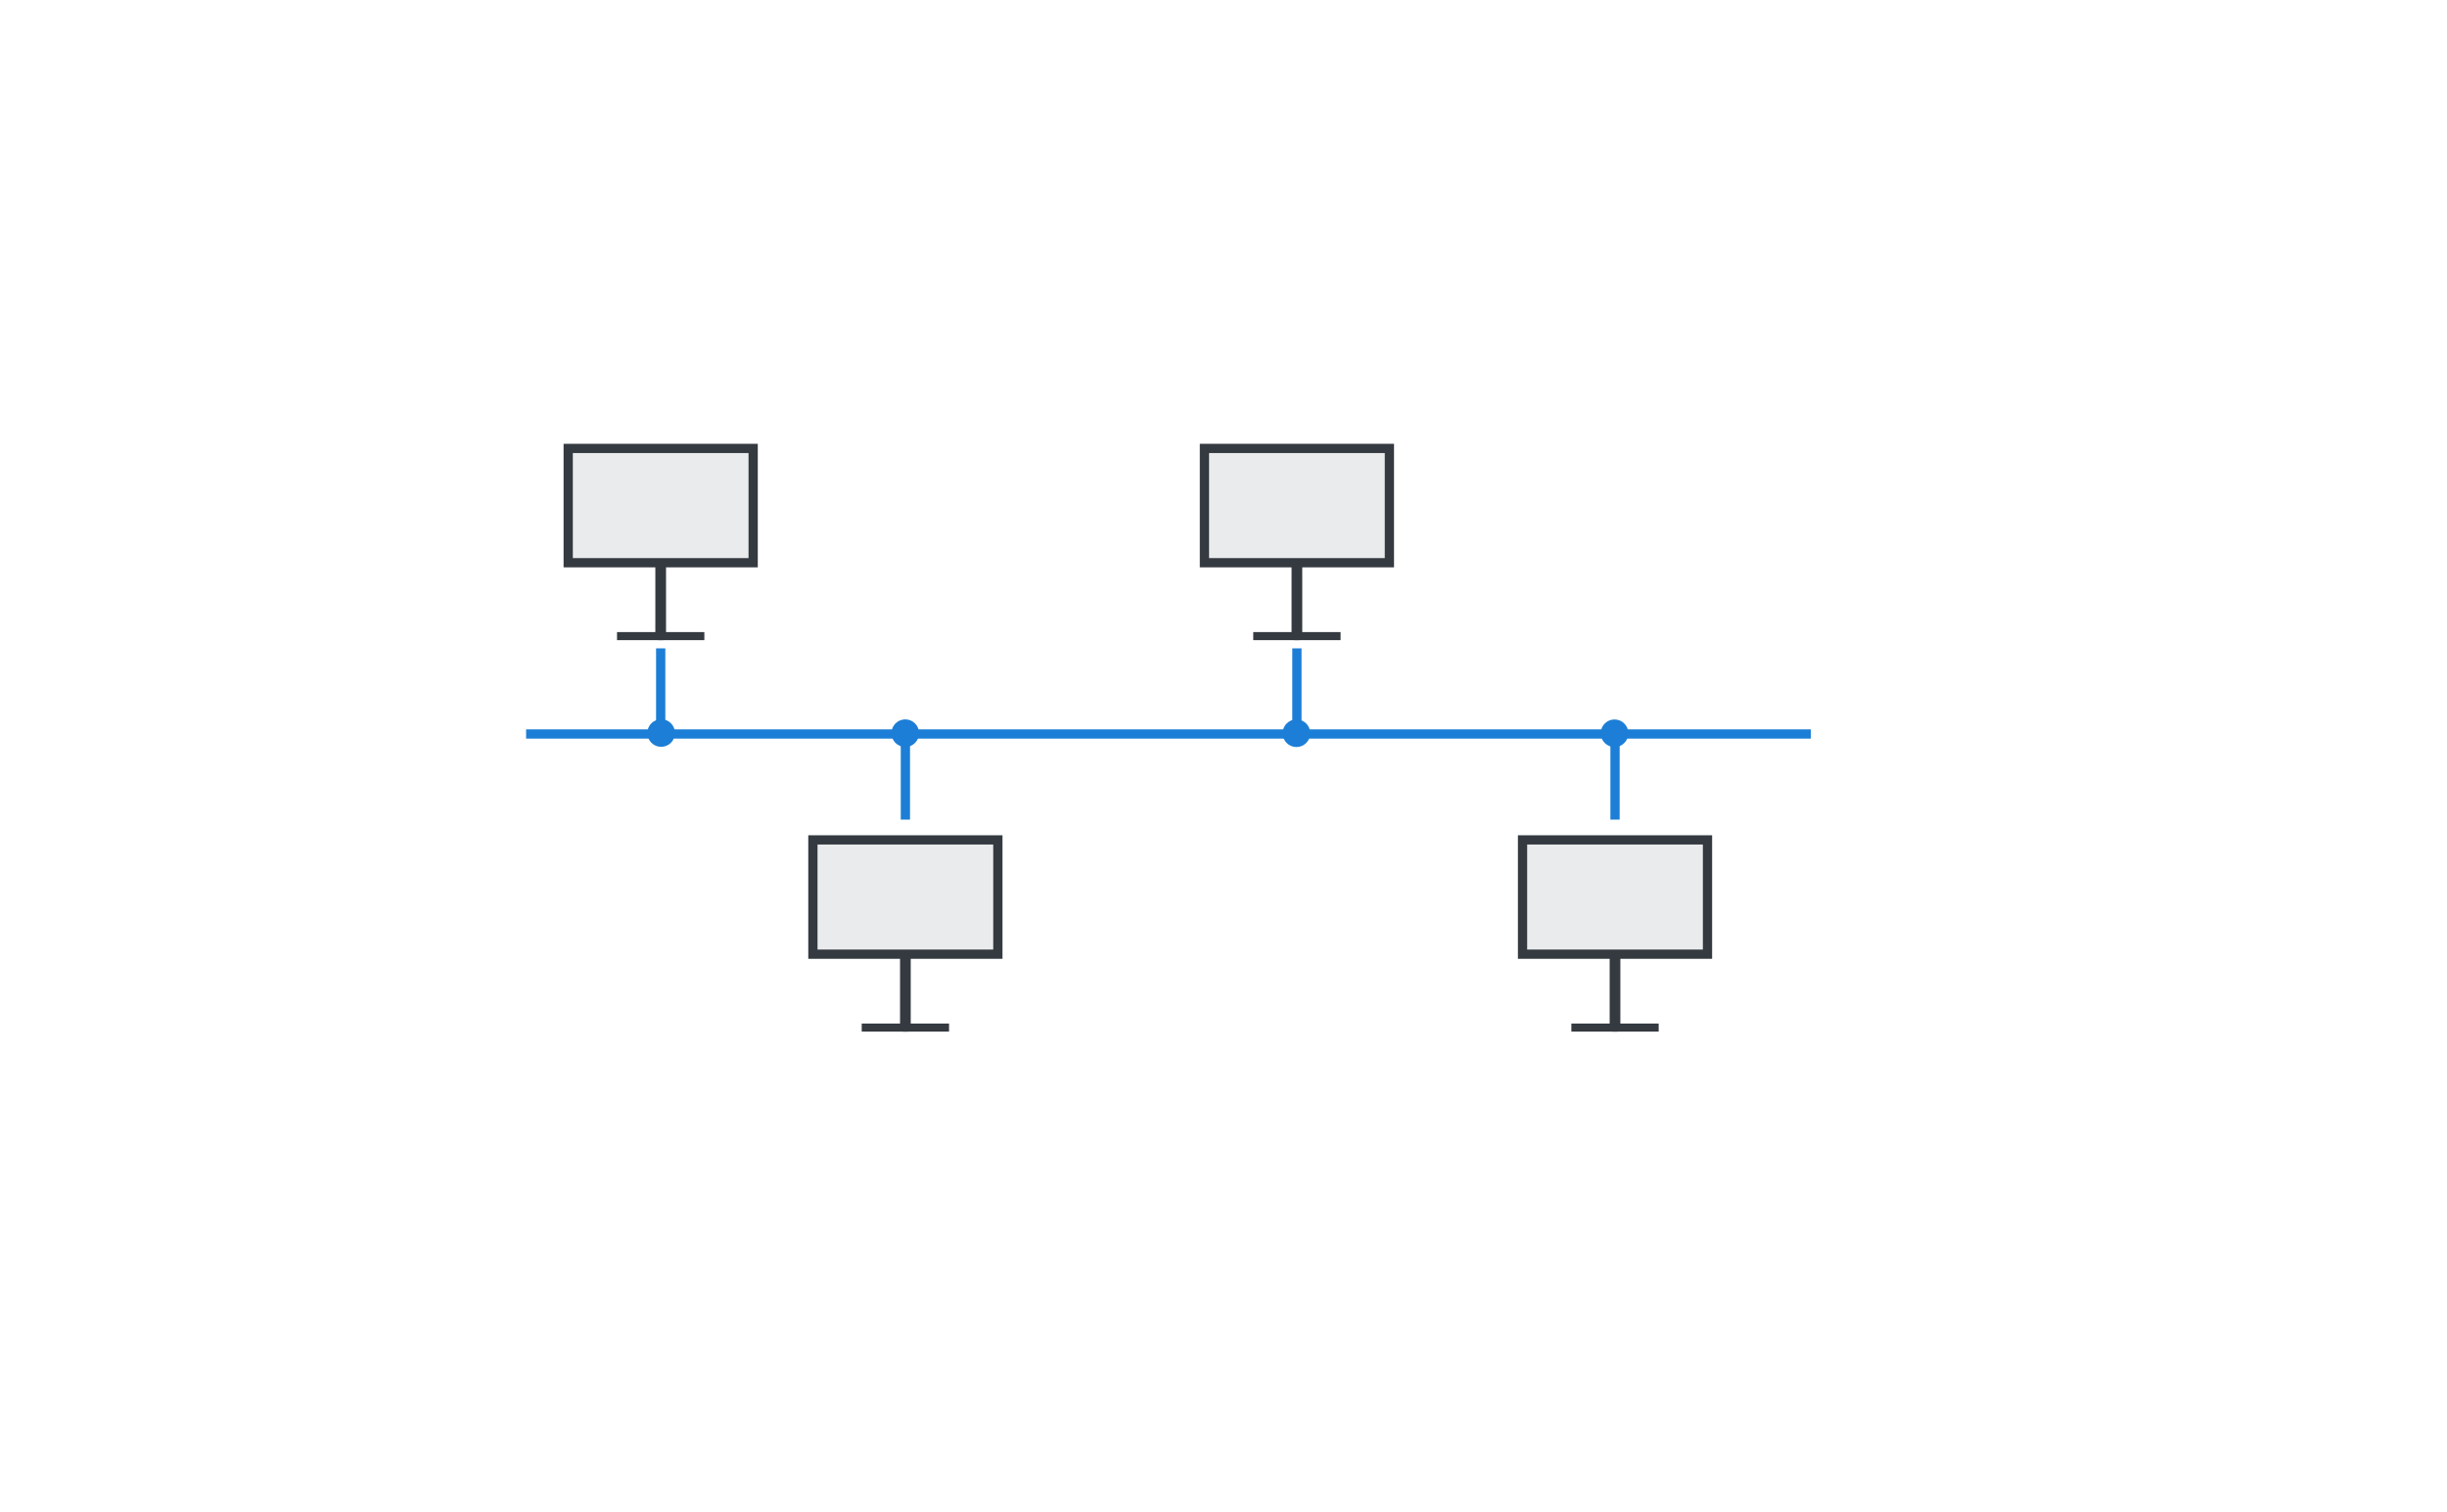 <?xml version="1.0" encoding="UTF-8" standalone="no"?>
<svg
   xmlns:dc="http://purl.org/dc/elements/1.1/"
   xmlns:cc="http://creativecommons.org/ns#"
   xmlns:rdf="http://www.w3.org/1999/02/22-rdf-syntax-ns#"
   xmlns:svg="http://www.w3.org/2000/svg"
   xmlns="http://www.w3.org/2000/svg"
   xmlns:sodipodi="http://sodipodi.sourceforge.net/DTD/sodipodi-0.dtd"
   xmlns:inkscape="http://www.inkscape.org/namespaces/inkscape"
   width="1000"
   height="618"
   viewBox="0 0 264.583 163.512"
   version="1.1"
   id="svg8"
   inkscape:export-filename="/home/zamza/Documents/HS/Notes Template/general_graphic_template.svg.png"
   inkscape:export-xdpi="96"
   inkscape:export-ydpi="96"
   inkscape:version="1.0.2 (e86c870879, 2021-01-15)"
   sodipodi:docname="top_bus.svg">
  <defs
     id="defs2" />
  <sodipodi:namedview
     id="base"
     pagecolor="#ffffff"
     bordercolor="#666666"
     borderopacity="1.0"
     inkscape:pageopacity="0.0"
     inkscape:pageshadow="2"
     inkscape:zoom="0.49497475"
     inkscape:cx="-39.718034"
     inkscape:cy="362.14829"
     inkscape:document-units="mm"
     inkscape:current-layer="layer1"
     inkscape:document-rotation="0"
     showgrid="false"
     units="px"
     width="1000px"
     inkscape:window-width="1718"
     inkscape:window-height="1037"
     inkscape:window-x="213"
     inkscape:window-y="40"
     inkscape:window-maximized="0">
    <inkscape:grid
       type="xygrid"
       id="grid886" />
  </sodipodi:namedview>
  <g
     inkscape:label="Layer 1"
     inkscape:groupmode="layer"
     id="layer1">
    <path
       style="fill:#1c7ed6;stroke:#1c7ed6;stroke-width:1;stroke-linecap:butt;stroke-linejoin:miter;stroke-miterlimit:4;stroke-dasharray:none;stroke-opacity:1"
       d="M 140.229,70.115 V 79.375"
       id="path865-3" />
    <g
       id="g945"
       transform="translate(-15.875,-34.396)">
      <rect
         style="fill:#868e96;fill-opacity:0.176;stroke:#343a40;stroke-width:1;stroke-miterlimit:4;stroke-dasharray:none"
         id="rect884"
         width="20"
         height="12.36"
         x="77.312"
         y="82.89" />
      <g
         id="g916"
         transform="translate(-6.615,26.458)">
        <path
           style="fill:#495057;stroke:#343a40;stroke-width:1.156;stroke-linecap:butt;stroke-linejoin:miter;stroke-miterlimit:4;stroke-dasharray:none;stroke-opacity:1"
           d="m 93.927,68.792 v 7.64"
           id="path840" />
        <path
           style="fill:#495057;stroke:#343a40;stroke-width:0.873;stroke-linecap:butt;stroke-linejoin:miter;stroke-miterlimit:4;stroke-dasharray:none;stroke-opacity:1"
           d="m 93.662,76.729 h 4.986"
           id="path862" />
        <path
           style="fill:#495057;stroke:#343a40;stroke-width:0.873;stroke-linecap:butt;stroke-linejoin:miter;stroke-miterlimit:4;stroke-dasharray:none;stroke-opacity:1"
           d="m 89.206,76.729 h 4.986"
           id="path862-7" />
      </g>
    </g>
    <path
       style="fill:#fff3bf;stroke:#1c7ed6;stroke-width:1;stroke-linecap:butt;stroke-linejoin:miter;stroke-miterlimit:4;stroke-dasharray:none;stroke-opacity:1"
       d="M 56.885,79.375 H 195.792"
       id="path918" />
    <g
       id="g945-3"
       transform="translate(10.583,5.292)">
      <g
         id="g863"
         transform="translate(3.3333332e-7,2.646)">
        <rect
           style="fill:#868e96;fill-opacity:0.176;stroke:#343a40;stroke-width:1;stroke-miterlimit:4;stroke-dasharray:none"
           id="rect884-5"
           width="20"
           height="12.36"
           x="77.312"
           y="82.89" />
        <g
           id="g916-6"
           transform="translate(-6.615,26.458)">
          <path
             style="fill:#495057;stroke:#343a40;stroke-width:1.156;stroke-linecap:butt;stroke-linejoin:miter;stroke-miterlimit:4;stroke-dasharray:none;stroke-opacity:1"
             d="m 93.927,68.792 v 7.64"
             id="path840-2" />
          <path
             style="fill:#495057;stroke:#343a40;stroke-width:0.873;stroke-linecap:butt;stroke-linejoin:miter;stroke-miterlimit:4;stroke-dasharray:none;stroke-opacity:1"
             d="m 93.662,76.729 h 4.986"
             id="path862-9" />
          <path
             style="fill:#495057;stroke:#343a40;stroke-width:0.873;stroke-linecap:butt;stroke-linejoin:miter;stroke-miterlimit:4;stroke-dasharray:none;stroke-opacity:1"
             d="m 89.206,76.729 h 4.986"
             id="path862-7-1" />
        </g>
      </g>
    </g>
    <g
       id="g945-3-7"
       transform="translate(52.917,-34.396)">
      <rect
         style="fill:#868e96;fill-opacity:0.176;stroke:#343a40;stroke-width:1;stroke-miterlimit:4;stroke-dasharray:none"
         id="rect884-5-0"
         width="20"
         height="12.36"
         x="77.312"
         y="82.89" />
      <g
         id="g916-6-9"
         transform="translate(-6.615,26.458)">
        <path
           style="fill:#495057;stroke:#343a40;stroke-width:1.156;stroke-linecap:butt;stroke-linejoin:miter;stroke-miterlimit:4;stroke-dasharray:none;stroke-opacity:1"
           d="m 93.927,68.792 v 7.64"
           id="path840-2-3" />
        <path
           style="fill:#495057;stroke:#343a40;stroke-width:0.873;stroke-linecap:butt;stroke-linejoin:miter;stroke-miterlimit:4;stroke-dasharray:none;stroke-opacity:1"
           d="m 93.662,76.729 h 4.986"
           id="path862-9-6" />
        <path
           style="fill:#495057;stroke:#343a40;stroke-width:0.873;stroke-linecap:butt;stroke-linejoin:miter;stroke-miterlimit:4;stroke-dasharray:none;stroke-opacity:1"
           d="m 89.206,76.729 h 4.986"
           id="path862-7-1-0" />
      </g>
    </g>
    <g
       id="g945-3-2"
       transform="translate(87.312,7.938)">
      <rect
         style="fill:#868e96;fill-opacity:0.176;stroke:#343a40;stroke-width:1;stroke-miterlimit:4;stroke-dasharray:none"
         id="rect884-5-6"
         width="20"
         height="12.36"
         x="77.312"
         y="82.89" />
      <g
         id="g916-6-1"
         transform="translate(-6.615,26.458)">
        <path
           style="fill:#495057;stroke:#343a40;stroke-width:1.156;stroke-linecap:butt;stroke-linejoin:miter;stroke-miterlimit:4;stroke-dasharray:none;stroke-opacity:1"
           d="m 93.927,68.792 v 7.64"
           id="path840-2-8" />
        <path
           style="fill:#495057;stroke:#343a40;stroke-width:0.873;stroke-linecap:butt;stroke-linejoin:miter;stroke-miterlimit:4;stroke-dasharray:none;stroke-opacity:1"
           d="m 93.662,76.729 h 4.986"
           id="path862-9-7" />
        <path
           style="fill:#495057;stroke:#343a40;stroke-width:0.873;stroke-linecap:butt;stroke-linejoin:miter;stroke-miterlimit:4;stroke-dasharray:none;stroke-opacity:1"
           d="m 89.206,76.729 h 4.986"
           id="path862-7-1-9" />
      </g>
    </g>
    <path
       style="fill:#1c7ed6;stroke:#1c7ed6;stroke-width:1;stroke-linecap:butt;stroke-linejoin:miter;stroke-miterlimit:4;stroke-dasharray:none;stroke-opacity:1"
       d="M 71.438,70.115 V 79.375"
       id="path865" />
    <path
       style="fill:#1c7ed6;stroke:#1c7ed6;stroke-width:1;stroke-linecap:butt;stroke-linejoin:miter;stroke-miterlimit:4;stroke-dasharray:none;stroke-opacity:1"
       d="m 97.896,79.375 v 9.26"
       id="path865-6" />
    <path
       style="fill:#1c7ed6;stroke:#1c7ed6;stroke-width:1;stroke-linecap:butt;stroke-linejoin:miter;stroke-miterlimit:4;stroke-dasharray:none;stroke-opacity:1"
       d="m 174.625,79.375 v 9.26"
       id="path865-7" />
    <circle
       style="fill:#1c7ed6;fill-opacity:1;stroke:#1c7ed6;stroke-width:1;stroke-miterlimit:4;stroke-dasharray:none"
       id="path907"
       cx="97.882"
       cy="79.288"
       r="0.993" />
    <circle
       style="fill:#1c7ed6;fill-opacity:1;stroke:#1c7ed6;stroke-width:1;stroke-miterlimit:4;stroke-dasharray:none"
       id="path907-5"
       cx="71.488"
       cy="79.271"
       r="0.993" />
    <circle
       style="fill:#1c7ed6;fill-opacity:1;stroke:#1c7ed6;stroke-width:1;stroke-miterlimit:4;stroke-dasharray:none"
       id="path907-5-3"
       cx="140.177"
       cy="79.294"
       r="0.993" />
    <circle
       style="fill:#1c7ed6;fill-opacity:1;stroke:#1c7ed6;stroke-width:1;stroke-miterlimit:4;stroke-dasharray:none"
       id="path907-5-3-5"
       cx="174.572"
       cy="79.297"
       r="0.993" />
  </g>
</svg>
